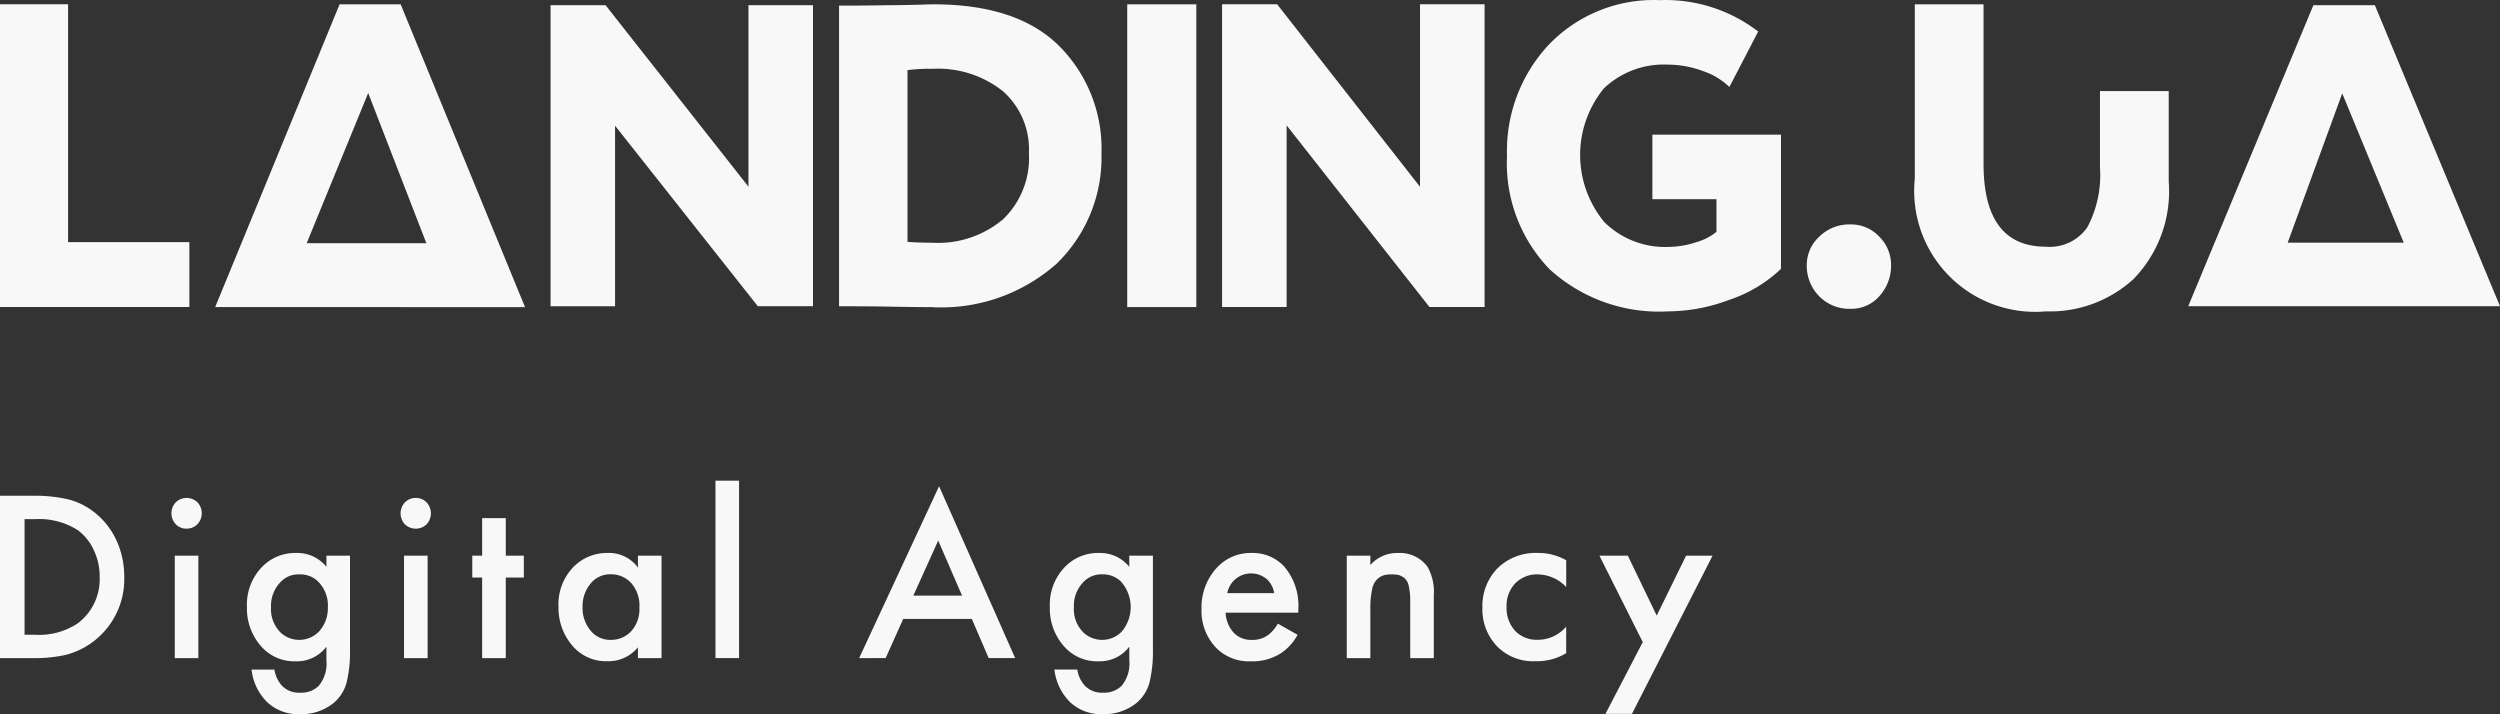 <svg xmlns="http://www.w3.org/2000/svg" width="112" height="32" viewBox="0 0 112 32">
  <rect x="0" y="0" width="112" height="32" fill="#333333" stroke="none"/>
<defs>
    <style>
      .cls-1 {
        fill: #f8f8f8;
        fill-rule: evenodd;
      }
    </style>
  </defs>
  <path id="Digital_Agency_copy_2" data-name="Digital Agency copy 2" class="cls-1" d="M653.032,229.718l5.607-13.484h2.755L667,229.718h-13.97Zm6.9-9.535-2.444,6.689h5.2Zm-13.276,9.766A5.418,5.418,0,0,1,640.783,224v-7.806h3.08v7.149q0,3.709,2.791,3.71a2.053,2.053,0,0,0,1.858-.87,4.961,4.961,0,0,0,.567-2.666v-3.437h3.08v4.055a5.643,5.643,0,0,1-1.578,4.367A5.544,5.544,0,0,1,646.654,229.949Zm-8.747-.115a1.878,1.878,0,0,1-1.416-.569,1.931,1.931,0,0,1-.549-1.4,1.72,1.72,0,0,1,.559-1.262,1.923,1.923,0,0,1,1.406-.549,1.718,1.718,0,0,1,1.282.549,1.766,1.766,0,0,1,.529,1.262,2.027,2.027,0,0,1-.51,1.387A1.661,1.661,0,0,1,637.907,229.834Zm-8.169.115a7.273,7.273,0,0,1-5.318-1.887,6.833,6.833,0,0,1-1.908-5.086,6.966,6.966,0,0,1,1.869-4.97,6.516,6.516,0,0,1,4.971-2,6.832,6.832,0,0,1,4.413,1.406l-1.291,2.485a3.1,3.1,0,0,0-1.185-.713,4.509,4.509,0,0,0-1.571-.289,3.893,3.893,0,0,0-2.861,1.059,4.713,4.713,0,0,0,.019,6,3.882,3.882,0,0,0,2.9,1.108,4.074,4.074,0,0,0,1.214-.212,2.539,2.539,0,0,0,.906-0.463v-1.463h-2.871v-2.89h5.761v6.01a6.17,6.17,0,0,1-2.312,1.387A7.861,7.861,0,0,1,629.738,229.949Zm-5.813,10.824a2.494,2.494,0,0,1,1.24.327v1.2a1.785,1.785,0,0,0-1.283-.567,1.352,1.352,0,0,0-1,.4,1.437,1.437,0,0,0-.389,1.058,1.5,1.5,0,0,0,.41,1.1,1.338,1.338,0,0,0,.96.371,1.662,1.662,0,0,0,1.3-.589v1.189a2.537,2.537,0,0,1-1.38.36,2.255,2.255,0,0,1-1.726-.677,2.392,2.392,0,0,1-.647-1.723,2.422,2.422,0,0,1,.69-1.777A2.447,2.447,0,0,1,623.925,240.773Zm-11.286-19.156v8.138h-2.892V216.192h2.468l6.4,8.176v-8.176h2.892v13.563H619.04Zm-1.57,19.156a1.926,1.926,0,0,1,1.456.6,2.7,2.7,0,0,1,.637,1.942v0.131h-3.257a1.414,1.414,0,0,0,.388.926,1.084,1.084,0,0,0,.809.295,1.164,1.164,0,0,0,.722-0.229,1.679,1.679,0,0,0,.421-0.5l0.884,0.5a2.26,2.26,0,0,1-.765.839,2.379,2.379,0,0,1-1.338.35,2.057,2.057,0,0,1-1.531-.59,2.387,2.387,0,0,1-.669-1.755,2.616,2.616,0,0,1,.723-1.887A2.055,2.055,0,0,1,611.069,240.773Zm-1.089,1.8h2.1a1.067,1.067,0,0,0-.323-0.622,1.092,1.092,0,0,0-1.456.033A1.122,1.122,0,0,0,609.98,242.572Zm-4.476-26.38h3.089v13.563H605.5V216.192Zm0.087,24.7h1.057v4.22a5.792,5.792,0,0,1-.151,1.456,1.8,1.8,0,0,1-.594.932,2.289,2.289,0,0,1-1.509.491,2,2,0,0,1-1.489-.568,2.439,2.439,0,0,1-.669-1.428h1.025a1.394,1.394,0,0,0,.334.72,1.064,1.064,0,0,0,.82.316,1.116,1.116,0,0,0,.83-0.305,1.577,1.577,0,0,0,.346-1.156v-0.6a1.654,1.654,0,0,1-1.381.655,1.963,1.963,0,0,1-1.5-.622,2.547,2.547,0,0,1-.679-1.821,2.419,2.419,0,0,1,.668-1.778,2.061,2.061,0,0,1,1.543-.632,1.674,1.674,0,0,1,1.348.621v-0.5Zm-0.367,1.166a1.15,1.15,0,0,0-.852-0.327,1.092,1.092,0,0,0-.8.306,1.526,1.526,0,0,0-.464,1.167,1.469,1.469,0,0,0,.453,1.156,1.232,1.232,0,0,0,1.693-.066A1.714,1.714,0,0,0,605.224,242.059Zm-8.555-12.3q-0.747,0-1.666-.019t-2.088-.018H592.59V216.252h0.268q0.861,0,1.915-.019,0.4,0,.89-0.01t0.757-.019c0.179-.007.313-0.01,0.4-0.01q3.772,0,5.65,1.886a6.5,6.5,0,0,1,1.876,4.79,6.621,6.621,0,0,1-2.01,4.944A7.786,7.786,0,0,1,596.669,229.756Zm3.256-9.676a4.667,4.667,0,0,0-3.141-1,8.1,8.1,0,0,0-1.13.058v7.695c0.357,0.026.728,0.038,1.111,0.038a4.513,4.513,0,0,0,3.179-1.058,3.8,3.8,0,0,0,1.149-2.943A3.478,3.478,0,0,0,599.925,220.08Zm-17.372,1.548v8.09h-2.89V216.234h2.466l6.4,8.129v-8.129h2.891v13.484H588.95Zm-12.342-5.436h2.737l5.571,13.563H564.64Zm1.282,3.972-2.755,6.727h5.36Zm-8.135,19.518a0.655,0.655,0,0,1-.486-0.2,0.717,0.717,0,0,1,0-.981,0.7,0.7,0,0,1,.971,0,0.717,0.717,0,0,1,0,.981A0.654,0.654,0,0,1,563.358,239.682ZM555,216.192h3.05v10.656h5.434v2.907H555V216.192Zm3,22.166a3.1,3.1,0,0,1,1.186.561,3.391,3.391,0,0,1,1.019,1.265,3.848,3.848,0,0,1,.361,1.668,3.5,3.5,0,0,1-2.631,3.49,6.441,6.441,0,0,1-1.445.141H555V238.21h1.51A6.617,6.617,0,0,1,558,238.358Zm-1.9,6.079h0.475a3.111,3.111,0,0,0,1.909-.513,2.467,2.467,0,0,0,.981-2.072,2.729,2.729,0,0,0-.275-1.232,2.3,2.3,0,0,0-.695-0.862,3.219,3.219,0,0,0-1.92-.5H556.1v5.18Zm7.787,1.046h-1.057v-4.59h1.057v4.59Zm4.357,0.143a1.963,1.963,0,0,1-1.5-.622,2.548,2.548,0,0,1-.68-1.821,2.419,2.419,0,0,1,.669-1.778,2.06,2.06,0,0,1,1.542-.632,1.674,1.674,0,0,1,1.349.621v-0.5h1.056v4.22a5.746,5.746,0,0,1-.151,1.456,1.8,1.8,0,0,1-.593.932,2.29,2.29,0,0,1-1.51.491,2,2,0,0,1-1.488-.568,2.427,2.427,0,0,1-.669-1.428h1.025a1.394,1.394,0,0,0,.334.72,1.062,1.062,0,0,0,.82.316,1.116,1.116,0,0,0,.83-0.305,1.581,1.581,0,0,0,.346-1.156v-0.6A1.657,1.657,0,0,1,568.243,245.626Zm1.445-2.411a1.531,1.531,0,0,0-.431-1.156,1.15,1.15,0,0,0-.852-0.327,1.092,1.092,0,0,0-.8.306,1.526,1.526,0,0,0-.464,1.167,1.469,1.469,0,0,0,.453,1.156,1.232,1.232,0,0,0,1.693-.066A1.539,1.539,0,0,0,569.688,243.215Zm3.937-4.907a0.654,0.654,0,0,1,.485.2,0.717,0.717,0,0,1,0,.981,0.7,0.7,0,0,1-.971,0,0.717,0.717,0,0,1,0-.981A0.657,0.657,0,0,1,573.625,238.308Zm0.528,7.175H573.1v-4.59h1.057v4.59Zm2.448-6.27h1.057v1.68h0.809v0.981h-0.809v3.609H576.6v-3.609h-0.442v-0.981H576.6v-1.68Zm5.63,1.56a1.6,1.6,0,0,1,1.348.654v-0.534h1.057v4.59h-1.057V245a1.7,1.7,0,0,1-1.359.622,1.973,1.973,0,0,1-1.6-.721,2.6,2.6,0,0,1-.6-1.722,2.4,2.4,0,0,1,.642-1.751A2.1,2.1,0,0,1,582.231,240.773Zm-0.782,3.467a1.124,1.124,0,0,0,.911.426,1.228,1.228,0,0,0,.912-0.382,1.467,1.467,0,0,0,.372-1.069,1.519,1.519,0,0,0-.372-1.1,1.221,1.221,0,0,0-.912-0.387,1.124,1.124,0,0,0-.911.426,1.588,1.588,0,0,0-.351,1.047A1.571,1.571,0,0,0,581.449,244.24Zm6.66,1.243h-1.057v-7.949h1.057v7.949Zm12.37,0h-1.187l-0.755-1.755h-3.073l-0.788,1.755H593.49l3.581-7.7Zm-4.562-2.8H598.1l-1.068-2.465Zm20.469-1.363a1.574,1.574,0,0,1,1.23-.545,1.532,1.532,0,0,1,1.337.621,2.276,2.276,0,0,1,.28,1.276v2.813h-1.056v-2.551a2.9,2.9,0,0,0-.065-0.676,0.624,0.624,0,0,0-.2-0.366,0.776,0.776,0,0,0-.253-0.131,1.452,1.452,0,0,0-.308-0.027,1.343,1.343,0,0,0-.361.039,0.776,0.776,0,0,0-.291.174,0.859,0.859,0,0,0-.232.469,4,4,0,0,0-.076.867v2.2h-1.057v-4.59h1.057v0.425Zm11.54-.425,1.294,2.683,1.316-2.683h1.186l-3.613,7.088h-1.186l1.672-3.217-1.942-3.871h1.273Z" transform="translate(-555 -216)"/>
</svg>
